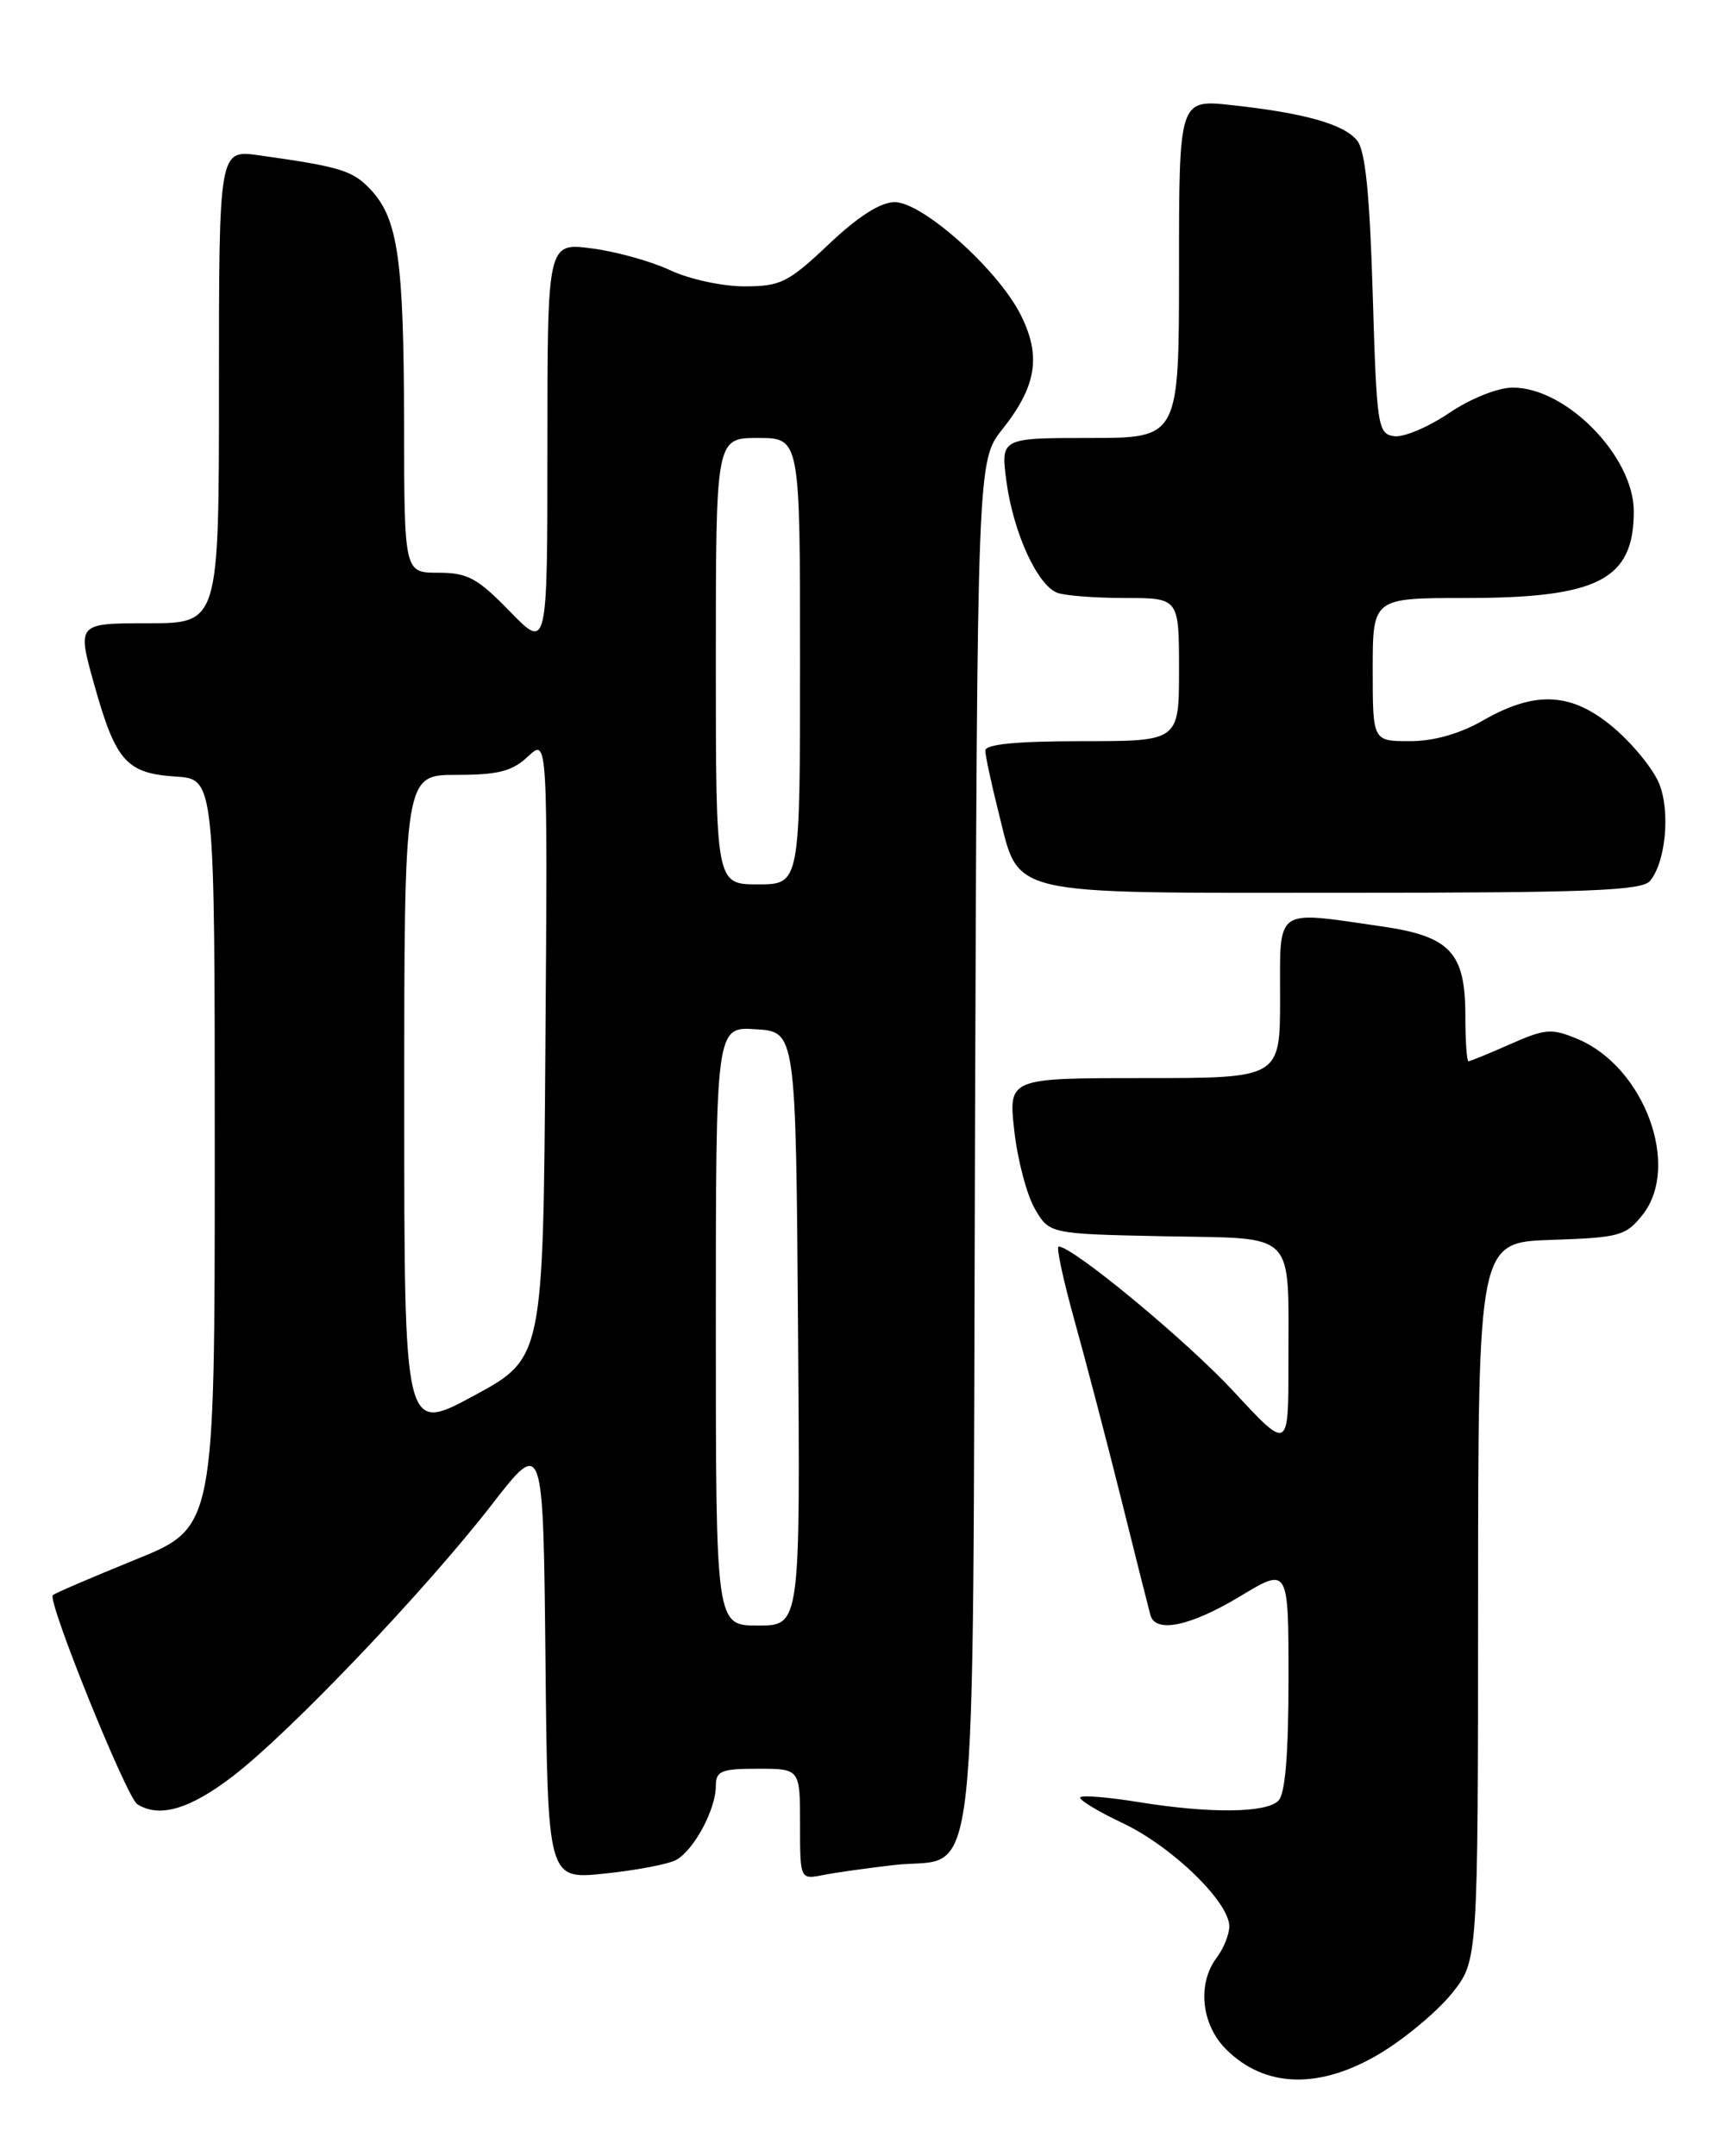 <?xml version="1.0" encoding="UTF-8" standalone="no"?>
<!DOCTYPE svg PUBLIC "-//W3C//DTD SVG 1.1//EN" "http://www.w3.org/Graphics/SVG/1.1/DTD/svg11.dtd" >
<svg xmlns="http://www.w3.org/2000/svg" xmlns:xlink="http://www.w3.org/1999/xlink" version="1.1" viewBox="0 0 204 256">
 <g >
 <path fill="currentColor"
d=" M 163.96 243.75 C 166.92 241.96 170.72 238.77 172.42 236.65 C 175.50 232.80 175.50 232.80 175.51 190.15 C 175.53 147.50 175.53 147.50 184.22 147.21 C 192.32 146.94 193.06 146.74 195.06 144.21 C 199.60 138.45 195.24 126.67 187.33 123.36 C 184.24 122.07 183.50 122.13 179.33 123.97 C 176.81 125.09 174.58 126.00 174.37 126.00 C 174.17 126.00 174.00 123.57 174.00 120.61 C 174.00 113.07 172.21 111.16 164.00 109.98 C 151.24 108.14 152.00 107.60 152.00 118.50 C 152.00 128.00 152.00 128.00 135.87 128.00 C 119.74 128.00 119.74 128.00 120.44 134.25 C 120.82 137.69 121.92 141.85 122.87 143.50 C 124.61 146.50 124.61 146.50 138.19 146.78 C 154.17 147.10 152.97 145.87 152.99 161.87 C 153.00 172.24 153.00 172.24 146.48 165.20 C 140.89 159.17 127.40 148.00 125.70 148.00 C 125.40 148.00 126.24 151.94 127.58 156.75 C 128.92 161.56 131.42 171.12 133.14 178.00 C 134.85 184.88 136.41 191.06 136.60 191.75 C 137.20 193.95 141.34 193.09 147.25 189.53 C 153.00 186.06 153.00 186.06 153.00 199.33 C 153.00 208.32 152.61 212.99 151.80 213.80 C 150.33 215.27 143.63 215.33 135.13 213.95 C 131.62 213.38 128.54 213.13 128.28 213.38 C 128.02 213.64 130.29 215.03 133.32 216.46 C 139.19 219.24 146.02 225.87 145.97 228.75 C 145.95 229.71 145.28 231.37 144.47 232.44 C 142.14 235.52 142.64 240.37 145.58 243.30 C 150.21 247.94 156.77 248.10 163.96 243.75 Z  M 80.24 220.85 C 82.35 219.75 85.00 214.86 85.00 212.05 C 85.00 210.26 85.63 210.00 90.00 210.00 C 95.00 210.00 95.00 210.00 95.00 216.58 C 95.00 223.16 95.00 223.16 97.75 222.62 C 99.26 222.32 103.06 221.79 106.19 221.43 C 116.37 220.27 115.46 228.43 115.77 135.76 C 116.05 54.73 116.05 54.73 119.03 50.96 C 123.11 45.81 123.67 42.23 121.15 37.28 C 118.40 31.91 109.53 24.00 106.24 24.00 C 104.56 24.00 101.90 25.69 98.41 29.00 C 93.59 33.55 92.70 34.00 88.38 34.00 C 85.77 34.00 81.80 33.14 79.57 32.08 C 77.33 31.03 73.14 29.86 70.25 29.49 C 65.00 28.81 65.00 28.81 65.00 53.00 C 65.00 77.18 65.00 77.18 60.54 72.59 C 56.69 68.63 55.52 68.00 52.04 68.00 C 48.00 68.00 48.00 68.00 47.98 50.25 C 47.95 30.79 47.26 25.97 44.00 22.50 C 41.88 20.24 40.40 19.79 30.75 18.44 C 26.00 17.77 26.00 17.77 26.00 45.89 C 26.00 74.00 26.00 74.00 17.58 74.00 C 9.15 74.00 9.15 74.00 11.18 81.25 C 13.74 90.39 15.01 91.82 20.86 92.20 C 25.50 92.50 25.50 92.50 25.50 136.93 C 25.50 181.36 25.50 181.36 16.09 185.17 C 10.92 187.27 6.50 189.17 6.27 189.39 C 5.59 190.07 15.02 213.39 16.30 214.21 C 18.93 215.88 22.57 214.80 27.71 210.84 C 34.56 205.55 50.47 188.86 58.40 178.64 C 64.50 170.77 64.50 170.77 64.77 196.96 C 65.03 223.16 65.03 223.16 71.77 222.45 C 75.47 222.07 79.28 221.35 80.24 220.85 Z  M 195.93 104.59 C 197.81 102.32 198.36 96.29 196.99 92.98 C 196.29 91.30 193.91 88.36 191.68 86.46 C 186.71 82.21 182.39 81.94 176.15 85.51 C 173.33 87.13 170.25 88.00 167.40 88.00 C 163.00 88.00 163.00 88.00 163.00 79.50 C 163.00 71.00 163.00 71.00 174.03 71.00 C 189.78 71.00 194.00 68.83 194.00 60.71 C 194.00 54.19 185.96 45.98 179.60 46.02 C 177.83 46.03 174.59 47.33 172.04 49.06 C 169.58 50.72 166.66 51.95 165.54 51.79 C 163.60 51.51 163.47 50.65 163.00 34.90 C 162.64 22.94 162.12 17.84 161.13 16.66 C 159.52 14.72 154.87 13.42 146.25 12.48 C 140.00 11.80 140.00 11.80 140.00 31.90 C 140.00 52.00 140.00 52.00 129.41 52.00 C 118.81 52.00 118.81 52.00 119.52 57.25 C 120.35 63.29 123.18 69.47 125.54 70.38 C 126.43 70.72 130.05 71.00 133.58 71.00 C 140.00 71.00 140.00 71.00 140.00 79.50 C 140.00 88.00 140.00 88.00 128.50 88.00 C 120.77 88.00 117.00 88.36 117.00 89.11 C 117.00 89.71 117.70 92.98 118.55 96.36 C 121.12 106.53 118.85 106.00 159.49 106.00 C 188.63 106.00 194.96 105.75 195.93 104.59 Z  M 85.00 157.45 C 85.00 121.89 85.00 121.89 89.75 122.20 C 94.50 122.50 94.50 122.50 94.76 157.75 C 95.03 193.00 95.03 193.00 90.01 193.00 C 85.00 193.00 85.00 193.00 85.00 157.45 Z  M 48.00 131.09 C 48.00 92.00 48.00 92.00 54.19 92.00 C 59.17 92.00 60.82 91.58 62.70 89.81 C 65.03 87.63 65.03 87.63 64.76 124.44 C 64.50 161.26 64.50 161.26 56.25 165.72 C 48.00 170.18 48.00 170.18 48.00 131.09 Z  M 85.00 78.50 C 85.00 52.00 85.00 52.00 90.00 52.00 C 95.00 52.00 95.00 52.00 95.00 78.50 C 95.00 105.00 95.00 105.00 90.00 105.00 C 85.00 105.00 85.00 105.00 85.00 78.50 Z "/>
</g>
</svg>